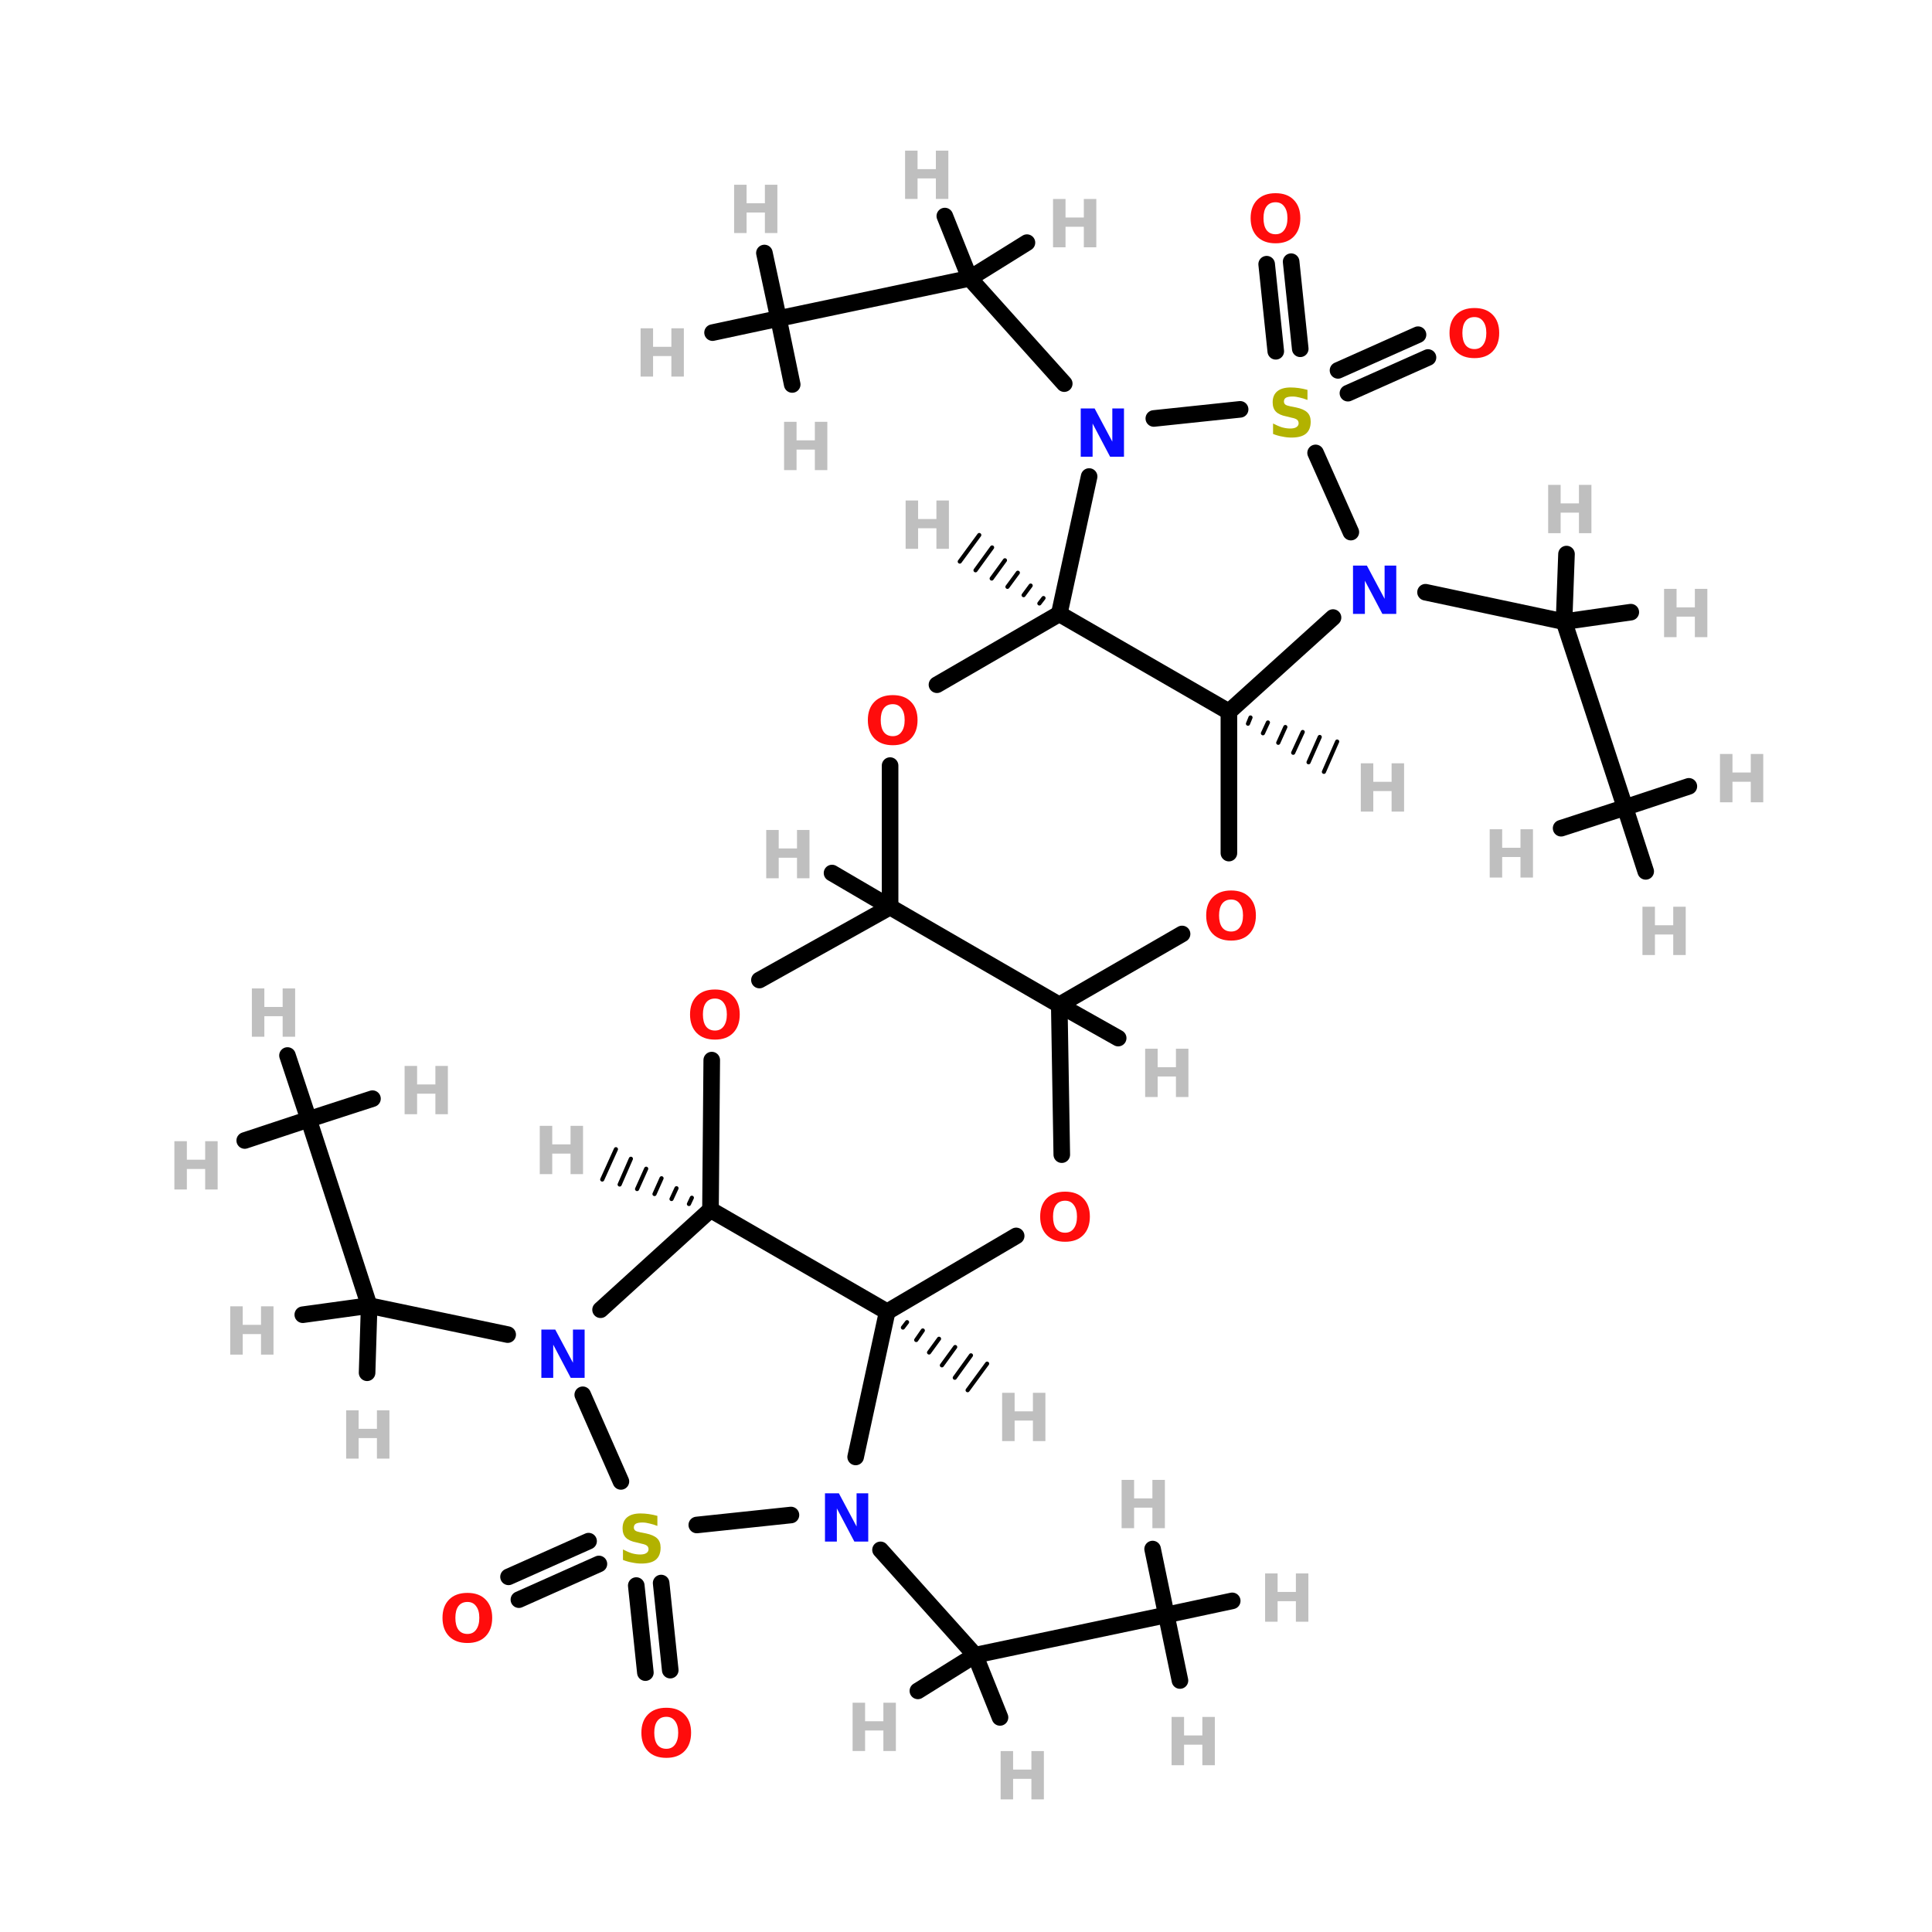<?xml version="1.0" encoding="UTF-8"?>
<svg xmlns="http://www.w3.org/2000/svg" xmlns:xlink="http://www.w3.org/1999/xlink" width="150pt" height="150pt" viewBox="0 0 150 150" version="1.1">
<defs>
<g>
<symbol overflow="visible" id="glyph0-0">
<path style="stroke:none;" d="M 0.25 0.906 L 0.25 -3.625 L 2.828 -3.625 L 2.828 0.906 Z M 0.547 0.625 L 2.547 0.625 L 2.547 -3.328 L 0.547 -3.328 Z M 0.547 0.625 "/>
</symbol>
<symbol overflow="visible" id="glyph0-1">
<path style="stroke:none;" d="M 0.469 -3.75 L 1.438 -3.75 L 1.438 -2.312 L 2.859 -2.312 L 2.859 -3.75 L 3.828 -3.75 L 3.828 0 L 2.859 0 L 2.859 -1.594 L 1.438 -1.594 L 1.438 0 L 0.469 0 Z M 0.469 -3.75 "/>
</symbol>
<symbol overflow="visible" id="glyph0-2">
<path style="stroke:none;" d="M 3.078 -3.625 L 3.078 -2.844 C 2.867 -2.926 2.664 -2.988 2.469 -3.031 C 2.281 -3.082 2.098 -3.109 1.922 -3.109 C 1.691 -3.109 1.52 -3.078 1.406 -3.016 C 1.301 -2.953 1.25 -2.852 1.25 -2.719 C 1.25 -2.625 1.285 -2.547 1.359 -2.484 C 1.43 -2.43 1.566 -2.383 1.766 -2.344 L 2.172 -2.266 C 2.586 -2.18 2.883 -2.051 3.062 -1.875 C 3.238 -1.707 3.328 -1.469 3.328 -1.156 C 3.328 -0.738 3.203 -0.426 2.953 -0.219 C 2.711 -0.02 2.336 0.078 1.828 0.078 C 1.598 0.078 1.363 0.051 1.125 0 C 0.883 -0.039 0.645 -0.109 0.406 -0.203 L 0.406 -1.016 C 0.645 -0.891 0.875 -0.789 1.094 -0.719 C 1.32 -0.656 1.535 -0.625 1.734 -0.625 C 1.953 -0.625 2.113 -0.66 2.219 -0.734 C 2.332 -0.805 2.391 -0.906 2.391 -1.031 C 2.391 -1.145 2.352 -1.234 2.281 -1.297 C 2.207 -1.367 2.055 -1.426 1.828 -1.469 L 1.453 -1.562 C 1.078 -1.633 0.801 -1.758 0.625 -1.938 C 0.457 -2.113 0.375 -2.352 0.375 -2.656 C 0.375 -3.031 0.492 -3.316 0.734 -3.516 C 0.973 -3.711 1.316 -3.812 1.766 -3.812 C 1.973 -3.812 2.188 -3.797 2.406 -3.766 C 2.625 -3.734 2.848 -3.688 3.078 -3.625 Z M 3.078 -3.625 "/>
</symbol>
<symbol overflow="visible" id="glyph0-3">
<path style="stroke:none;" d="M 2.188 -3.109 C 1.883 -3.109 1.648 -3 1.484 -2.781 C 1.328 -2.57 1.25 -2.27 1.25 -1.875 C 1.25 -1.477 1.328 -1.172 1.484 -0.953 C 1.648 -0.734 1.883 -0.625 2.188 -0.625 C 2.477 -0.625 2.703 -0.734 2.859 -0.953 C 3.023 -1.172 3.109 -1.477 3.109 -1.875 C 3.109 -2.27 3.023 -2.57 2.859 -2.781 C 2.703 -3 2.477 -3.109 2.188 -3.109 Z M 2.188 -3.812 C 2.789 -3.812 3.258 -3.641 3.594 -3.297 C 3.938 -2.953 4.109 -2.477 4.109 -1.875 C 4.109 -1.27 3.938 -0.789 3.594 -0.438 C 3.258 -0.094 2.789 0.078 2.188 0.078 C 1.582 0.078 1.109 -0.094 0.766 -0.438 C 0.422 -0.789 0.25 -1.27 0.25 -1.875 C 0.25 -2.477 0.422 -2.953 0.766 -3.297 C 1.109 -3.641 1.582 -3.812 2.188 -3.812 Z M 2.188 -3.812 "/>
</symbol>
<symbol overflow="visible" id="glyph0-4">
<path style="stroke:none;" d="M 0.469 -3.75 L 1.547 -3.75 L 2.922 -1.172 L 2.922 -3.75 L 3.828 -3.75 L 3.828 0 L 2.75 0 L 1.391 -2.578 L 1.391 0 L 0.469 0 Z M 0.469 -3.75 "/>
</symbol>
</g>
</defs>
<g id="surface1">
<path style="fill-rule:nonzero;fill:rgb(0%,0%,0%);fill-opacity:1;stroke-width:4;stroke-linecap:round;stroke-linejoin:miter;stroke:rgb(0%,0%,0%);stroke-opacity:1;stroke-miterlimit:4;" d="M 137.795 377.096 L 118.503 385.704 " transform="matrix(0.322,0,0,0.322,2.129,0)"/>
<path style="fill-rule:nonzero;fill:rgb(0%,0%,0%);fill-opacity:1;stroke-width:4;stroke-linecap:round;stroke-linejoin:miter;stroke:rgb(0%,0%,0%);stroke-opacity:1;stroke-miterlimit:4;" d="M 135.306 371.596 L 116.002 380.204 " transform="matrix(0.322,0,0,0.322,2.129,0)"/>
<path style="fill-rule:nonzero;fill:rgb(0%,0%,0%);fill-opacity:1;stroke-width:4;stroke-linecap:round;stroke-linejoin:miter;stroke:rgb(0%,0%,0%);stroke-opacity:1;stroke-miterlimit:4;" d="M 152.8 381.697 L 154.998 402.7 " transform="matrix(0.322,0,0,0.322,2.129,0)"/>
<path style="fill-rule:nonzero;fill:rgb(0%,0%,0%);fill-opacity:1;stroke-width:4;stroke-linecap:round;stroke-linejoin:miter;stroke:rgb(0%,0%,0%);stroke-opacity:1;stroke-miterlimit:4;" d="M 146.803 382.304 L 149 403.295 " transform="matrix(0.322,0,0,0.322,2.129,0)"/>
<path style="fill-rule:nonzero;fill:rgb(0%,0%,0%);fill-opacity:1;stroke-width:4;stroke-linecap:round;stroke-linejoin:miter;stroke:rgb(0%,0%,0%);stroke-opacity:1;stroke-miterlimit:4;" d="M 316.005 89.305 L 335.296 80.698 " transform="matrix(0.322,0,0,0.322,2.129,0)"/>
<path style="fill-rule:nonzero;fill:rgb(0%,0%,0%);fill-opacity:1;stroke-width:4;stroke-linecap:round;stroke-linejoin:miter;stroke:rgb(0%,0%,0%);stroke-opacity:1;stroke-miterlimit:4;" d="M 318.397 94.805 L 337.7 86.198 " transform="matrix(0.322,0,0,0.322,2.129,0)"/>
<path style="fill-rule:nonzero;fill:rgb(0%,0%,0%);fill-opacity:1;stroke-width:4;stroke-linecap:round;stroke-linejoin:miter;stroke:rgb(0%,0%,0%);stroke-opacity:1;stroke-miterlimit:4;" d="M 300.999 84.704 L 298.802 63.701 " transform="matrix(0.322,0,0,0.322,2.129,0)"/>
<path style="fill-rule:nonzero;fill:rgb(0%,0%,0%);fill-opacity:1;stroke-width:4;stroke-linecap:round;stroke-linejoin:miter;stroke:rgb(0%,0%,0%);stroke-opacity:1;stroke-miterlimit:4;" d="M 306.9 84.097 L 304.702 63.094 " transform="matrix(0.322,0,0,0.322,2.129,0)"/>
<path style="fill-rule:nonzero;fill:rgb(0%,0%,0%);fill-opacity:1;stroke-width:4;stroke-linecap:round;stroke-linejoin:miter;stroke:rgb(0%,0%,0%);stroke-opacity:1;stroke-miterlimit:4;" d="M 115.796 321.796 L 82.398 314.803 " transform="matrix(0.322,0,0,0.322,2.129,0)"/>
<path style="fill-rule:nonzero;fill:rgb(0%,0%,0%);fill-opacity:1;stroke-width:4;stroke-linecap:round;stroke-linejoin:miter;stroke:rgb(0%,0%,0%);stroke-opacity:1;stroke-miterlimit:4;" d="M 205.696 373.697 L 228.496 399.094 " transform="matrix(0.322,0,0,0.322,2.129,0)"/>
<path style="fill-rule:nonzero;fill:rgb(0%,0%,0%);fill-opacity:1;stroke-width:4;stroke-linecap:round;stroke-linejoin:miter;stroke:rgb(0%,0%,0%);stroke-opacity:1;stroke-miterlimit:4;" d="M 249.997 92.498 L 227.197 67.101 " transform="matrix(0.322,0,0,0.322,2.129,0)"/>
<path style="fill-rule:nonzero;fill:rgb(0%,0%,0%);fill-opacity:1;stroke-width:4;stroke-linecap:round;stroke-linejoin:miter;stroke:rgb(0%,0%,0%);stroke-opacity:1;stroke-miterlimit:4;" d="M 337.105 142.797 L 370.504 149.899 " transform="matrix(0.322,0,0,0.322,2.129,0)"/>
<path style="fill-rule:nonzero;fill:rgb(0%,0%,0%);fill-opacity:1;stroke-width:1;stroke-linecap:round;stroke-linejoin:miter;stroke:rgb(0%,0%,0%);stroke-opacity:1;stroke-miterlimit:4;" d="M 159.502 290.304 L 160.206 288.798 " transform="matrix(0.322,0,0,0.322,2.129,0)"/>
<path style="fill-rule:nonzero;fill:rgb(0%,0%,0%);fill-opacity:1;stroke-width:1;stroke-linecap:round;stroke-linejoin:miter;stroke:rgb(0%,0%,0%);stroke-opacity:1;stroke-miterlimit:4;" d="M 155.301 289.102 L 156.503 286.504 " transform="matrix(0.322,0,0,0.322,2.129,0)"/>
<path style="fill-rule:nonzero;fill:rgb(0%,0%,0%);fill-opacity:1;stroke-width:1;stroke-linecap:round;stroke-linejoin:miter;stroke:rgb(0%,0%,0%);stroke-opacity:1;stroke-miterlimit:4;" d="M 151.198 287.9 L 152.897 284.1 " transform="matrix(0.322,0,0,0.322,2.129,0)"/>
<path style="fill-rule:nonzero;fill:rgb(0%,0%,0%);fill-opacity:1;stroke-width:1;stroke-linecap:round;stroke-linejoin:miter;stroke:rgb(0%,0%,0%);stroke-opacity:1;stroke-miterlimit:4;" d="M 146.997 286.698 L 149.195 281.805 " transform="matrix(0.322,0,0,0.322,2.129,0)"/>
<path style="fill-rule:nonzero;fill:rgb(0%,0%,0%);fill-opacity:1;stroke-width:1;stroke-linecap:round;stroke-linejoin:miter;stroke:rgb(0%,0%,0%);stroke-opacity:1;stroke-miterlimit:4;" d="M 142.797 285.605 L 145.504 279.401 " transform="matrix(0.322,0,0,0.322,2.129,0)"/>
<path style="fill-rule:nonzero;fill:rgb(0%,0%,0%);fill-opacity:1;stroke-width:1;stroke-linecap:round;stroke-linejoin:miter;stroke:rgb(0%,0%,0%);stroke-opacity:1;stroke-miterlimit:4;" d="M 138.596 284.403 L 141.898 277.095 " transform="matrix(0.322,0,0,0.322,2.129,0)"/>
<path style="fill-rule:nonzero;fill:rgb(0%,0%,0%);fill-opacity:1;stroke-width:1;stroke-linecap:round;stroke-linejoin:miter;stroke:rgb(0%,0%,0%);stroke-opacity:1;stroke-miterlimit:4;" d="M 212.095 318.797 L 211.099 320.096 " transform="matrix(0.322,0,0,0.322,2.129,0)"/>
<path style="fill-rule:nonzero;fill:rgb(0%,0%,0%);fill-opacity:1;stroke-width:1;stroke-linecap:round;stroke-linejoin:miter;stroke:rgb(0%,0%,0%);stroke-opacity:1;stroke-miterlimit:4;" d="M 215.894 320.8 L 214.304 323.095 " transform="matrix(0.322,0,0,0.322,2.129,0)"/>
<path style="fill-rule:nonzero;fill:rgb(0%,0%,0%);fill-opacity:1;stroke-width:1;stroke-linecap:round;stroke-linejoin:miter;stroke:rgb(0%,0%,0%);stroke-opacity:1;stroke-miterlimit:4;" d="M 219.804 322.804 L 217.4 326.106 " transform="matrix(0.322,0,0,0.322,2.129,0)"/>
<path style="fill-rule:nonzero;fill:rgb(0%,0%,0%);fill-opacity:1;stroke-width:1;stroke-linecap:round;stroke-linejoin:miter;stroke:rgb(0%,0%,0%);stroke-opacity:1;stroke-miterlimit:4;" d="M 223.701 324.795 L 220.496 329.202 " transform="matrix(0.322,0,0,0.322,2.129,0)"/>
<path style="fill-rule:nonzero;fill:rgb(0%,0%,0%);fill-opacity:1;stroke-width:1;stroke-linecap:round;stroke-linejoin:miter;stroke:rgb(0%,0%,0%);stroke-opacity:1;stroke-miterlimit:4;" d="M 227.501 326.798 L 223.604 332.2 " transform="matrix(0.322,0,0,0.322,2.129,0)"/>
<path style="fill-rule:nonzero;fill:rgb(0%,0%,0%);fill-opacity:1;stroke-width:1;stroke-linecap:round;stroke-linejoin:miter;stroke:rgb(0%,0%,0%);stroke-opacity:1;stroke-miterlimit:4;" d="M 231.398 328.801 L 226.7 335.199 " transform="matrix(0.322,0,0,0.322,2.129,0)"/>
<path style="fill-rule:nonzero;fill:rgb(0%,0%,0%);fill-opacity:1;stroke-width:1;stroke-linecap:round;stroke-linejoin:miter;stroke:rgb(0%,0%,0%);stroke-opacity:1;stroke-miterlimit:4;" d="M 244 145.504 L 244.995 144.205 " transform="matrix(0.322,0,0,0.322,2.129,0)"/>
<path style="fill-rule:nonzero;fill:rgb(0%,0%,0%);fill-opacity:1;stroke-width:1;stroke-linecap:round;stroke-linejoin:miter;stroke:rgb(0%,0%,0%);stroke-opacity:1;stroke-miterlimit:4;" d="M 240.2 143.501 L 241.899 141.194 " transform="matrix(0.322,0,0,0.322,2.129,0)"/>
<path style="fill-rule:nonzero;fill:rgb(0%,0%,0%);fill-opacity:1;stroke-width:1;stroke-linecap:round;stroke-linejoin:miter;stroke:rgb(0%,0%,0%);stroke-opacity:1;stroke-miterlimit:4;" d="M 236.303 141.497 L 238.804 138.098 " transform="matrix(0.322,0,0,0.322,2.129,0)"/>
<path style="fill-rule:nonzero;fill:rgb(0%,0%,0%);fill-opacity:1;stroke-width:1;stroke-linecap:round;stroke-linejoin:miter;stroke:rgb(0%,0%,0%);stroke-opacity:1;stroke-miterlimit:4;" d="M 232.503 139.494 L 235.696 135.099 " transform="matrix(0.322,0,0,0.322,2.129,0)"/>
<path style="fill-rule:nonzero;fill:rgb(0%,0%,0%);fill-opacity:1;stroke-width:1;stroke-linecap:round;stroke-linejoin:miter;stroke:rgb(0%,0%,0%);stroke-opacity:1;stroke-miterlimit:4;" d="M 228.606 137.503 L 232.6 132.004 " transform="matrix(0.322,0,0,0.322,2.129,0)"/>
<path style="fill-rule:nonzero;fill:rgb(0%,0%,0%);fill-opacity:1;stroke-width:1;stroke-linecap:round;stroke-linejoin:miter;stroke:rgb(0%,0%,0%);stroke-opacity:1;stroke-miterlimit:4;" d="M 224.806 135.403 L 229.504 129.005 " transform="matrix(0.322,0,0,0.322,2.129,0)"/>
<path style="fill-rule:nonzero;fill:rgb(0%,0%,0%);fill-opacity:1;stroke-width:1;stroke-linecap:round;stroke-linejoin:miter;stroke:rgb(0%,0%,0%);stroke-opacity:1;stroke-miterlimit:4;" d="M 294.905 173.002 L 294.298 174.495 " transform="matrix(0.322,0,0,0.322,2.129,0)"/>
<path style="fill-rule:nonzero;fill:rgb(0%,0%,0%);fill-opacity:1;stroke-width:1;stroke-linecap:round;stroke-linejoin:miter;stroke:rgb(0%,0%,0%);stroke-opacity:1;stroke-miterlimit:4;" d="M 299.105 174.204 L 297.904 176.802 " transform="matrix(0.322,0,0,0.322,2.129,0)"/>
<path style="fill-rule:nonzero;fill:rgb(0%,0%,0%);fill-opacity:1;stroke-width:1;stroke-linecap:round;stroke-linejoin:miter;stroke:rgb(0%,0%,0%);stroke-opacity:1;stroke-miterlimit:4;" d="M 303.306 175.297 L 301.594 179.097 " transform="matrix(0.322,0,0,0.322,2.129,0)"/>
<path style="fill-rule:nonzero;fill:rgb(0%,0%,0%);fill-opacity:1;stroke-width:1;stroke-linecap:round;stroke-linejoin:miter;stroke:rgb(0%,0%,0%);stroke-opacity:1;stroke-miterlimit:4;" d="M 307.495 176.499 L 305.2 181.5 " transform="matrix(0.322,0,0,0.322,2.129,0)"/>
<path style="fill-rule:nonzero;fill:rgb(0%,0%,0%);fill-opacity:1;stroke-width:1;stroke-linecap:round;stroke-linejoin:miter;stroke:rgb(0%,0%,0%);stroke-opacity:1;stroke-miterlimit:4;" d="M 311.598 177.7 L 308.903 183.795 " transform="matrix(0.322,0,0,0.322,2.129,0)"/>
<path style="fill-rule:nonzero;fill:rgb(0%,0%,0%);fill-opacity:1;stroke-width:1;stroke-linecap:round;stroke-linejoin:miter;stroke:rgb(0%,0%,0%);stroke-opacity:1;stroke-miterlimit:4;" d="M 315.799 178.805 L 312.606 186.102 " transform="matrix(0.322,0,0,0.322,2.129,0)"/>
<path style="fill-rule:nonzero;fill:rgb(0%,0%,0%);fill-opacity:1;stroke-width:4;stroke-linecap:round;stroke-linejoin:miter;stroke:rgb(0%,0%,0%);stroke-opacity:1;stroke-miterlimit:4;" d="M 208.003 218.699 L 194.005 210.504 " transform="matrix(0.322,0,0,0.322,2.129,0)"/>
<path style="fill-rule:nonzero;fill:rgb(0%,0%,0%);fill-opacity:1;stroke-width:4;stroke-linecap:round;stroke-linejoin:miter;stroke:rgb(0%,0%,0%);stroke-opacity:1;stroke-miterlimit:4;" d="M 248.795 242.3 L 263 250.301 " transform="matrix(0.322,0,0,0.322,2.129,0)"/>
<path style="fill-rule:nonzero;fill:rgb(0%,0%,0%);fill-opacity:1;stroke-width:4;stroke-linecap:round;stroke-linejoin:miter;stroke:rgb(0%,0%,0%);stroke-opacity:1;stroke-miterlimit:4;" d="M 82.398 314.803 L 67.805 269.895 " transform="matrix(0.322,0,0,0.322,2.129,0)"/>
<path style="fill-rule:nonzero;fill:rgb(0%,0%,0%);fill-opacity:1;stroke-width:4;stroke-linecap:round;stroke-linejoin:miter;stroke:rgb(0%,0%,0%);stroke-opacity:1;stroke-miterlimit:4;" d="M 82.398 314.803 L 66.396 317 " transform="matrix(0.322,0,0,0.322,2.129,0)"/>
<path style="fill-rule:nonzero;fill:rgb(0%,0%,0%);fill-opacity:1;stroke-width:4;stroke-linecap:round;stroke-linejoin:miter;stroke:rgb(0%,0%,0%);stroke-opacity:1;stroke-miterlimit:4;" d="M 82.398 314.803 L 81.9 330.998 " transform="matrix(0.322,0,0,0.322,2.129,0)"/>
<path style="fill-rule:nonzero;fill:rgb(0%,0%,0%);fill-opacity:1;stroke-width:4;stroke-linecap:round;stroke-linejoin:miter;stroke:rgb(0%,0%,0%);stroke-opacity:1;stroke-miterlimit:4;" d="M 228.496 399.094 L 274.606 389.394 " transform="matrix(0.322,0,0,0.322,2.129,0)"/>
<path style="fill-rule:nonzero;fill:rgb(0%,0%,0%);fill-opacity:1;stroke-width:4;stroke-linecap:round;stroke-linejoin:miter;stroke:rgb(0%,0%,0%);stroke-opacity:1;stroke-miterlimit:4;" d="M 228.496 399.094 L 214.705 407.702 " transform="matrix(0.322,0,0,0.322,2.129,0)"/>
<path style="fill-rule:nonzero;fill:rgb(0%,0%,0%);fill-opacity:1;stroke-width:4;stroke-linecap:round;stroke-linejoin:miter;stroke:rgb(0%,0%,0%);stroke-opacity:1;stroke-miterlimit:4;" d="M 228.496 399.094 L 234.506 414.1 " transform="matrix(0.322,0,0,0.322,2.129,0)"/>
<path style="fill-rule:nonzero;fill:rgb(0%,0%,0%);fill-opacity:1;stroke-width:4;stroke-linecap:round;stroke-linejoin:miter;stroke:rgb(0%,0%,0%);stroke-opacity:1;stroke-miterlimit:4;" d="M 227.197 67.101 L 181.1 76.801 " transform="matrix(0.322,0,0,0.322,2.129,0)"/>
<path style="fill-rule:nonzero;fill:rgb(0%,0%,0%);fill-opacity:1;stroke-width:4;stroke-linecap:round;stroke-linejoin:miter;stroke:rgb(0%,0%,0%);stroke-opacity:1;stroke-miterlimit:4;" d="M 227.197 67.101 L 241.001 58.505 " transform="matrix(0.322,0,0,0.322,2.129,0)"/>
<path style="fill-rule:nonzero;fill:rgb(0%,0%,0%);fill-opacity:1;stroke-width:4;stroke-linecap:round;stroke-linejoin:miter;stroke:rgb(0%,0%,0%);stroke-opacity:1;stroke-miterlimit:4;" d="M 227.197 67.101 L 221.2 52.095 " transform="matrix(0.322,0,0,0.322,2.129,0)"/>
<path style="fill-rule:nonzero;fill:rgb(0%,0%,0%);fill-opacity:1;stroke-width:4;stroke-linecap:round;stroke-linejoin:miter;stroke:rgb(0%,0%,0%);stroke-opacity:1;stroke-miterlimit:4;" d="M 370.504 149.899 L 385.206 194.697 " transform="matrix(0.322,0,0,0.322,2.129,0)"/>
<path style="fill-rule:nonzero;fill:rgb(0%,0%,0%);fill-opacity:1;stroke-width:4;stroke-linecap:round;stroke-linejoin:miter;stroke:rgb(0%,0%,0%);stroke-opacity:1;stroke-miterlimit:4;" d="M 370.504 149.899 L 386.602 147.604 " transform="matrix(0.322,0,0,0.322,2.129,0)"/>
<path style="fill-rule:nonzero;fill:rgb(0%,0%,0%);fill-opacity:1;stroke-width:4;stroke-linecap:round;stroke-linejoin:miter;stroke:rgb(0%,0%,0%);stroke-opacity:1;stroke-miterlimit:4;" d="M 370.504 149.899 L 371.099 133.594 " transform="matrix(0.322,0,0,0.322,2.129,0)"/>
<path style="fill-rule:nonzero;fill:rgb(0%,0%,0%);fill-opacity:1;stroke-width:4;stroke-linecap:round;stroke-linejoin:miter;stroke:rgb(0%,0%,0%);stroke-opacity:1;stroke-miterlimit:4;" d="M 67.805 269.895 L 83.199 264.906 " transform="matrix(0.322,0,0,0.322,2.129,0)"/>
<path style="fill-rule:nonzero;fill:rgb(0%,0%,0%);fill-opacity:1;stroke-width:4;stroke-linecap:round;stroke-linejoin:miter;stroke:rgb(0%,0%,0%);stroke-opacity:1;stroke-miterlimit:4;" d="M 67.805 269.895 L 62.706 254.501 " transform="matrix(0.322,0,0,0.322,2.129,0)"/>
<path style="fill-rule:nonzero;fill:rgb(0%,0%,0%);fill-opacity:1;stroke-width:4;stroke-linecap:round;stroke-linejoin:miter;stroke:rgb(0%,0%,0%);stroke-opacity:1;stroke-miterlimit:4;" d="M 67.805 269.895 L 52.398 274.994 " transform="matrix(0.322,0,0,0.322,2.129,0)"/>
<path style="fill-rule:nonzero;fill:rgb(0%,0%,0%);fill-opacity:1;stroke-width:4;stroke-linecap:round;stroke-linejoin:miter;stroke:rgb(0%,0%,0%);stroke-opacity:1;stroke-miterlimit:4;" d="M 274.606 389.394 L 277.896 405.201 " transform="matrix(0.322,0,0,0.322,2.129,0)"/>
<path style="fill-rule:nonzero;fill:rgb(0%,0%,0%);fill-opacity:1;stroke-width:4;stroke-linecap:round;stroke-linejoin:miter;stroke:rgb(0%,0%,0%);stroke-opacity:1;stroke-miterlimit:4;" d="M 274.606 389.394 L 290.498 385.995 " transform="matrix(0.322,0,0,0.322,2.129,0)"/>
<path style="fill-rule:nonzero;fill:rgb(0%,0%,0%);fill-opacity:1;stroke-width:4;stroke-linecap:round;stroke-linejoin:miter;stroke:rgb(0%,0%,0%);stroke-opacity:1;stroke-miterlimit:4;" d="M 274.606 389.394 L 271.304 373.502 " transform="matrix(0.322,0,0,0.322,2.129,0)"/>
<path style="fill-rule:nonzero;fill:rgb(0%,0%,0%);fill-opacity:1;stroke-width:4;stroke-linecap:round;stroke-linejoin:miter;stroke:rgb(0%,0%,0%);stroke-opacity:1;stroke-miterlimit:4;" d="M 181.1 76.801 L 177.7 61.006 " transform="matrix(0.322,0,0,0.322,2.129,0)"/>
<path style="fill-rule:nonzero;fill:rgb(0%,0%,0%);fill-opacity:1;stroke-width:4;stroke-linecap:round;stroke-linejoin:miter;stroke:rgb(0%,0%,0%);stroke-opacity:1;stroke-miterlimit:4;" d="M 181.1 76.801 L 165.196 80.2 " transform="matrix(0.322,0,0,0.322,2.129,0)"/>
<path style="fill-rule:nonzero;fill:rgb(0%,0%,0%);fill-opacity:1;stroke-width:4;stroke-linecap:round;stroke-linejoin:miter;stroke:rgb(0%,0%,0%);stroke-opacity:1;stroke-miterlimit:4;" d="M 181.1 76.801 L 184.402 92.705 " transform="matrix(0.322,0,0,0.322,2.129,0)"/>
<path style="fill-rule:nonzero;fill:rgb(0%,0%,0%);fill-opacity:1;stroke-width:4;stroke-linecap:round;stroke-linejoin:miter;stroke:rgb(0%,0%,0%);stroke-opacity:1;stroke-miterlimit:4;" d="M 385.206 194.697 L 369.8 199.699 " transform="matrix(0.322,0,0,0.322,2.129,0)"/>
<path style="fill-rule:nonzero;fill:rgb(0%,0%,0%);fill-opacity:1;stroke-width:4;stroke-linecap:round;stroke-linejoin:miter;stroke:rgb(0%,0%,0%);stroke-opacity:1;stroke-miterlimit:4;" d="M 385.206 194.697 L 390.196 210.103 " transform="matrix(0.322,0,0,0.322,2.129,0)"/>
<path style="fill-rule:nonzero;fill:rgb(0%,0%,0%);fill-opacity:1;stroke-width:4;stroke-linecap:round;stroke-linejoin:miter;stroke:rgb(0%,0%,0%);stroke-opacity:1;stroke-miterlimit:4;" d="M 385.206 194.697 L 400.6 189.598 " transform="matrix(0.322,0,0,0.322,2.129,0)"/>
<path style="fill-rule:nonzero;fill:rgb(0%,0%,0%);fill-opacity:1;stroke-width:4;stroke-linecap:round;stroke-linejoin:miter;stroke:rgb(0%,0%,0%);stroke-opacity:1;stroke-miterlimit:4;" d="M 292.404 98.702 L 271.595 100.9 " transform="matrix(0.322,0,0,0.322,2.129,0)"/>
<path style="fill-rule:nonzero;fill:rgb(0%,0%,0%);fill-opacity:1;stroke-width:4;stroke-linecap:round;stroke-linejoin:miter;stroke:rgb(0%,0%,0%);stroke-opacity:1;stroke-miterlimit:4;" d="M 255.995 114.898 L 248.795 148.005 " transform="matrix(0.322,0,0,0.322,2.129,0)"/>
<path style="fill-rule:nonzero;fill:rgb(0%,0%,0%);fill-opacity:1;stroke-width:4;stroke-linecap:round;stroke-linejoin:miter;stroke:rgb(0%,0%,0%);stroke-opacity:1;stroke-miterlimit:4;" d="M 248.795 148.005 L 289.697 171.606 " transform="matrix(0.322,0,0,0.322,2.129,0)"/>
<path style="fill-rule:nonzero;fill:rgb(0%,0%,0%);fill-opacity:1;stroke-width:4;stroke-linecap:round;stroke-linejoin:miter;stroke:rgb(0%,0%,0%);stroke-opacity:1;stroke-miterlimit:4;" d="M 289.697 171.606 L 314.803 148.903 " transform="matrix(0.322,0,0,0.322,2.129,0)"/>
<path style="fill-rule:nonzero;fill:rgb(0%,0%,0%);fill-opacity:1;stroke-width:4;stroke-linecap:round;stroke-linejoin:miter;stroke:rgb(0%,0%,0%);stroke-opacity:1;stroke-miterlimit:4;" d="M 319.101 128.301 L 310.602 109.204 " transform="matrix(0.322,0,0,0.322,2.129,0)"/>
<path style="fill-rule:nonzero;fill:rgb(0%,0%,0%);fill-opacity:1;stroke-width:4;stroke-linecap:round;stroke-linejoin:miter;stroke:rgb(0%,0%,0%);stroke-opacity:1;stroke-miterlimit:4;" d="M 133.898 336.304 L 143.1 357.198 " transform="matrix(0.322,0,0,0.322,2.129,0)"/>
<path style="fill-rule:nonzero;fill:rgb(0%,0%,0%);fill-opacity:1;stroke-width:4;stroke-linecap:round;stroke-linejoin:miter;stroke:rgb(0%,0%,0%);stroke-opacity:1;stroke-miterlimit:4;" d="M 161.396 367.699 L 184.099 365.295 " transform="matrix(0.322,0,0,0.322,2.129,0)"/>
<path style="fill-rule:nonzero;fill:rgb(0%,0%,0%);fill-opacity:1;stroke-width:4;stroke-linecap:round;stroke-linejoin:miter;stroke:rgb(0%,0%,0%);stroke-opacity:1;stroke-miterlimit:4;" d="M 199.699 351.297 L 207.299 316.296 " transform="matrix(0.322,0,0,0.322,2.129,0)"/>
<path style="fill-rule:nonzero;fill:rgb(0%,0%,0%);fill-opacity:1;stroke-width:4;stroke-linecap:round;stroke-linejoin:miter;stroke:rgb(0%,0%,0%);stroke-opacity:1;stroke-miterlimit:4;" d="M 207.299 316.296 L 164.698 291.7 " transform="matrix(0.322,0,0,0.322,2.129,0)"/>
<path style="fill-rule:nonzero;fill:rgb(0%,0%,0%);fill-opacity:1;stroke-width:4;stroke-linecap:round;stroke-linejoin:miter;stroke:rgb(0%,0%,0%);stroke-opacity:1;stroke-miterlimit:4;" d="M 164.698 291.7 L 138.195 315.799 " transform="matrix(0.322,0,0,0.322,2.129,0)"/>
<path style="fill-rule:nonzero;fill:rgb(0%,0%,0%);fill-opacity:1;stroke-width:4;stroke-linecap:round;stroke-linejoin:miter;stroke:rgb(0%,0%,0%);stroke-opacity:1;stroke-miterlimit:4;" d="M 165.002 255.606 L 164.698 291.7 " transform="matrix(0.322,0,0,0.322,2.129,0)"/>
<path style="fill-rule:nonzero;fill:rgb(0%,0%,0%);fill-opacity:1;stroke-width:4;stroke-linecap:round;stroke-linejoin:miter;stroke:rgb(0%,0%,0%);stroke-opacity:1;stroke-miterlimit:4;" d="M 207.299 316.296 L 238.403 298.001 " transform="matrix(0.322,0,0,0.322,2.129,0)"/>
<path style="fill-rule:nonzero;fill:rgb(0%,0%,0%);fill-opacity:1;stroke-width:4;stroke-linecap:round;stroke-linejoin:miter;stroke:rgb(0%,0%,0%);stroke-opacity:1;stroke-miterlimit:4;" d="M 249.402 278.406 L 248.795 242.3 " transform="matrix(0.322,0,0,0.322,2.129,0)"/>
<path style="fill-rule:nonzero;fill:rgb(0%,0%,0%);fill-opacity:1;stroke-width:4;stroke-linecap:round;stroke-linejoin:miter;stroke:rgb(0%,0%,0%);stroke-opacity:1;stroke-miterlimit:4;" d="M 248.795 242.3 L 208.003 218.699 " transform="matrix(0.322,0,0,0.322,2.129,0)"/>
<path style="fill-rule:nonzero;fill:rgb(0%,0%,0%);fill-opacity:1;stroke-width:4;stroke-linecap:round;stroke-linejoin:miter;stroke:rgb(0%,0%,0%);stroke-opacity:1;stroke-miterlimit:4;" d="M 208.003 218.699 L 176.499 236.303 " transform="matrix(0.322,0,0,0.322,2.129,0)"/>
<path style="fill-rule:nonzero;fill:rgb(0%,0%,0%);fill-opacity:1;stroke-width:4;stroke-linecap:round;stroke-linejoin:miter;stroke:rgb(0%,0%,0%);stroke-opacity:1;stroke-miterlimit:4;" d="M 219.306 165.099 L 248.795 148.005 " transform="matrix(0.322,0,0,0.322,2.129,0)"/>
<path style="fill:none;stroke-width:4;stroke-linecap:round;stroke-linejoin:miter;stroke:rgb(0%,0%,0%);stroke-opacity:1;stroke-miterlimit:4;" d="M 289.697 171.606 L 289.697 205.696 " transform="matrix(0.322,0,0,0.322,2.129,0)"/>
<path style="fill-rule:nonzero;fill:rgb(0%,0%,0%);fill-opacity:1;stroke-width:4;stroke-linecap:round;stroke-linejoin:miter;stroke:rgb(0%,0%,0%);stroke-opacity:1;stroke-miterlimit:4;" d="M 278.406 225.194 L 248.795 242.3 " transform="matrix(0.322,0,0,0.322,2.129,0)"/>
<path style="fill:none;stroke-width:4;stroke-linecap:round;stroke-linejoin:miter;stroke:rgb(0%,0%,0%);stroke-opacity:1;stroke-miterlimit:4;" d="M 208.003 218.699 L 208.003 184.596 " transform="matrix(0.322,0,0,0.322,2.129,0)"/>
<g style="fill:rgb(74.902%,74.902%,74.902%);fill-opacity:1;">
  <use xlink:href="#glyph0-1" x="119.73" y="41.395"/>
</g>
<g style="fill:rgb(74.902%,74.902%,74.902%);fill-opacity:1;">
  <use xlink:href="#glyph0-1" x="41.438" y="91.16"/>
</g>
<g style="fill:rgb(74.902%,74.902%,74.902%);fill-opacity:1;">
  <use xlink:href="#glyph0-1" x="77.336" y="111.887"/>
</g>
<g style="fill:rgb(74.902%,74.902%,74.902%);fill-opacity:1;">
  <use xlink:href="#glyph0-1" x="69.844" y="42.609"/>
</g>
<g style="fill:rgb(74.902%,74.902%,74.902%);fill-opacity:1;">
  <use xlink:href="#glyph0-1" x="105.184" y="63.012"/>
</g>
<g style="fill:rgb(74.902%,74.902%,74.902%);fill-opacity:1;">
  <use xlink:href="#glyph0-1" x="59.02" y="68.188"/>
</g>
<g style="fill:rgb(74.902%,74.902%,74.902%);fill-opacity:1;">
  <use xlink:href="#glyph0-1" x="88.441" y="85.172"/>
</g>
<g style="fill:rgb(74.902%,74.902%,74.902%);fill-opacity:1;">
  <use xlink:href="#glyph0-1" x="17.406" y="105.172"/>
</g>
<g style="fill:rgb(74.902%,74.902%,74.902%);fill-opacity:1;">
  <use xlink:href="#glyph0-1" x="26.406" y="113.246"/>
</g>
<g style="fill:rgb(74.902%,74.902%,74.902%);fill-opacity:1;">
  <use xlink:href="#glyph0-1" x="65.727" y="135.949"/>
</g>
<g style="fill:rgb(74.902%,74.902%,74.902%);fill-opacity:1;">
  <use xlink:href="#glyph0-1" x="77.219" y="139.703"/>
</g>
<g style="fill:rgb(74.902%,74.902%,74.902%);fill-opacity:1;">
  <use xlink:href="#glyph0-1" x="81.289" y="19.199"/>
</g>
<g style="fill:rgb(74.902%,74.902%,74.902%);fill-opacity:1;">
  <use xlink:href="#glyph0-1" x="69.801" y="15.445"/>
</g>
<g style="fill:rgb(74.902%,74.902%,74.902%);fill-opacity:1;">
  <use xlink:href="#glyph0-1" x="128.73" y="49.469"/>
</g>
<g style="fill:rgb(74.902%,74.902%,74.902%);fill-opacity:1;">
  <use xlink:href="#glyph0-1" x="30.945" y="86.508"/>
</g>
<g style="fill:rgb(74.902%,74.902%,74.902%);fill-opacity:1;">
  <use xlink:href="#glyph0-1" x="19.086" y="80.492"/>
</g>
<g style="fill:rgb(74.902%,74.902%,74.902%);fill-opacity:1;">
  <use xlink:href="#glyph0-1" x="13.07" y="92.352"/>
</g>
<g style="fill:rgb(74.902%,74.902%,74.902%);fill-opacity:1;">
  <use xlink:href="#glyph0-1" x="90.492" y="137.051"/>
</g>
<g style="fill:rgb(74.902%,74.902%,74.902%);fill-opacity:1;">
  <use xlink:href="#glyph0-1" x="97.754" y="125.91"/>
</g>
<g style="fill:rgb(74.902%,74.902%,74.902%);fill-opacity:1;">
  <use xlink:href="#glyph0-1" x="86.613" y="118.648"/>
</g>
<g style="fill:rgb(74.902%,74.902%,74.902%);fill-opacity:1;">
  <use xlink:href="#glyph0-1" x="56.527" y="18.094"/>
</g>
<g style="fill:rgb(74.902%,74.902%,74.902%);fill-opacity:1;">
  <use xlink:href="#glyph0-1" x="49.266" y="29.238"/>
</g>
<g style="fill:rgb(74.902%,74.902%,74.902%);fill-opacity:1;">
  <use xlink:href="#glyph0-1" x="60.406" y="36.5"/>
</g>
<g style="fill:rgb(74.902%,74.902%,74.902%);fill-opacity:1;">
  <use xlink:href="#glyph0-1" x="115.191" y="68.133"/>
</g>
<g style="fill:rgb(74.902%,74.902%,74.902%);fill-opacity:1;">
  <use xlink:href="#glyph0-1" x="127.051" y="74.148"/>
</g>
<g style="fill:rgb(74.902%,74.902%,74.902%);fill-opacity:1;">
  <use xlink:href="#glyph0-1" x="133.07" y="62.289"/>
</g>
<g style="fill:rgb(69.804%,69.804%,0%);fill-opacity:1;">
  <use xlink:href="#glyph0-2" x="98.434" y="33.895"/>
</g>
<g style="fill:rgb(100%,4.706%,4.706%);fill-opacity:1;">
  <use xlink:href="#glyph0-3" x="53.324" y="80.637"/>
</g>
<g style="fill:rgb(100%,4.706%,4.706%);fill-opacity:1;">
  <use xlink:href="#glyph0-3" x="80.508" y="96.332"/>
</g>
<g style="fill:rgb(100%,4.706%,4.706%);fill-opacity:1;">
  <use xlink:href="#glyph0-3" x="67.129" y="57.781"/>
</g>
<g style="fill:rgb(100%,4.706%,4.706%);fill-opacity:1;">
  <use xlink:href="#glyph0-3" x="93.398" y="72.949"/>
</g>
<g style="fill:rgb(100%,4.706%,4.706%);fill-opacity:1;">
  <use xlink:href="#glyph0-3" x="34.105" y="127.484"/>
</g>
<g style="fill:rgb(100%,4.706%,4.706%);fill-opacity:1;">
  <use xlink:href="#glyph0-3" x="49.547" y="136.402"/>
</g>
<g style="fill:rgb(100%,4.706%,4.706%);fill-opacity:1;">
  <use xlink:href="#glyph0-3" x="112.289" y="27.727"/>
</g>
<g style="fill:rgb(100%,4.706%,4.706%);fill-opacity:1;">
  <use xlink:href="#glyph0-3" x="96.848" y="18.812"/>
</g>
<g style="fill:rgb(4.706%,4.706%,100%);fill-opacity:1;">
  <use xlink:href="#glyph0-4" x="41.562" y="106.977"/>
</g>
<g style="fill:rgb(4.706%,4.706%,100%);fill-opacity:1;">
  <use xlink:href="#glyph0-4" x="63.582" y="119.688"/>
</g>
<g style="fill:rgb(4.706%,4.706%,100%);fill-opacity:1;">
  <use xlink:href="#glyph0-4" x="83.438" y="35.461"/>
</g>
<g style="fill:rgb(4.706%,4.706%,100%);fill-opacity:1;">
  <use xlink:href="#glyph0-4" x="104.578" y="47.664"/>
</g>
<g style="fill:rgb(69.804%,69.804%,0%);fill-opacity:1;">
  <use xlink:href="#glyph0-2" x="47.961" y="121.316"/>
</g>
</g>
</svg>
